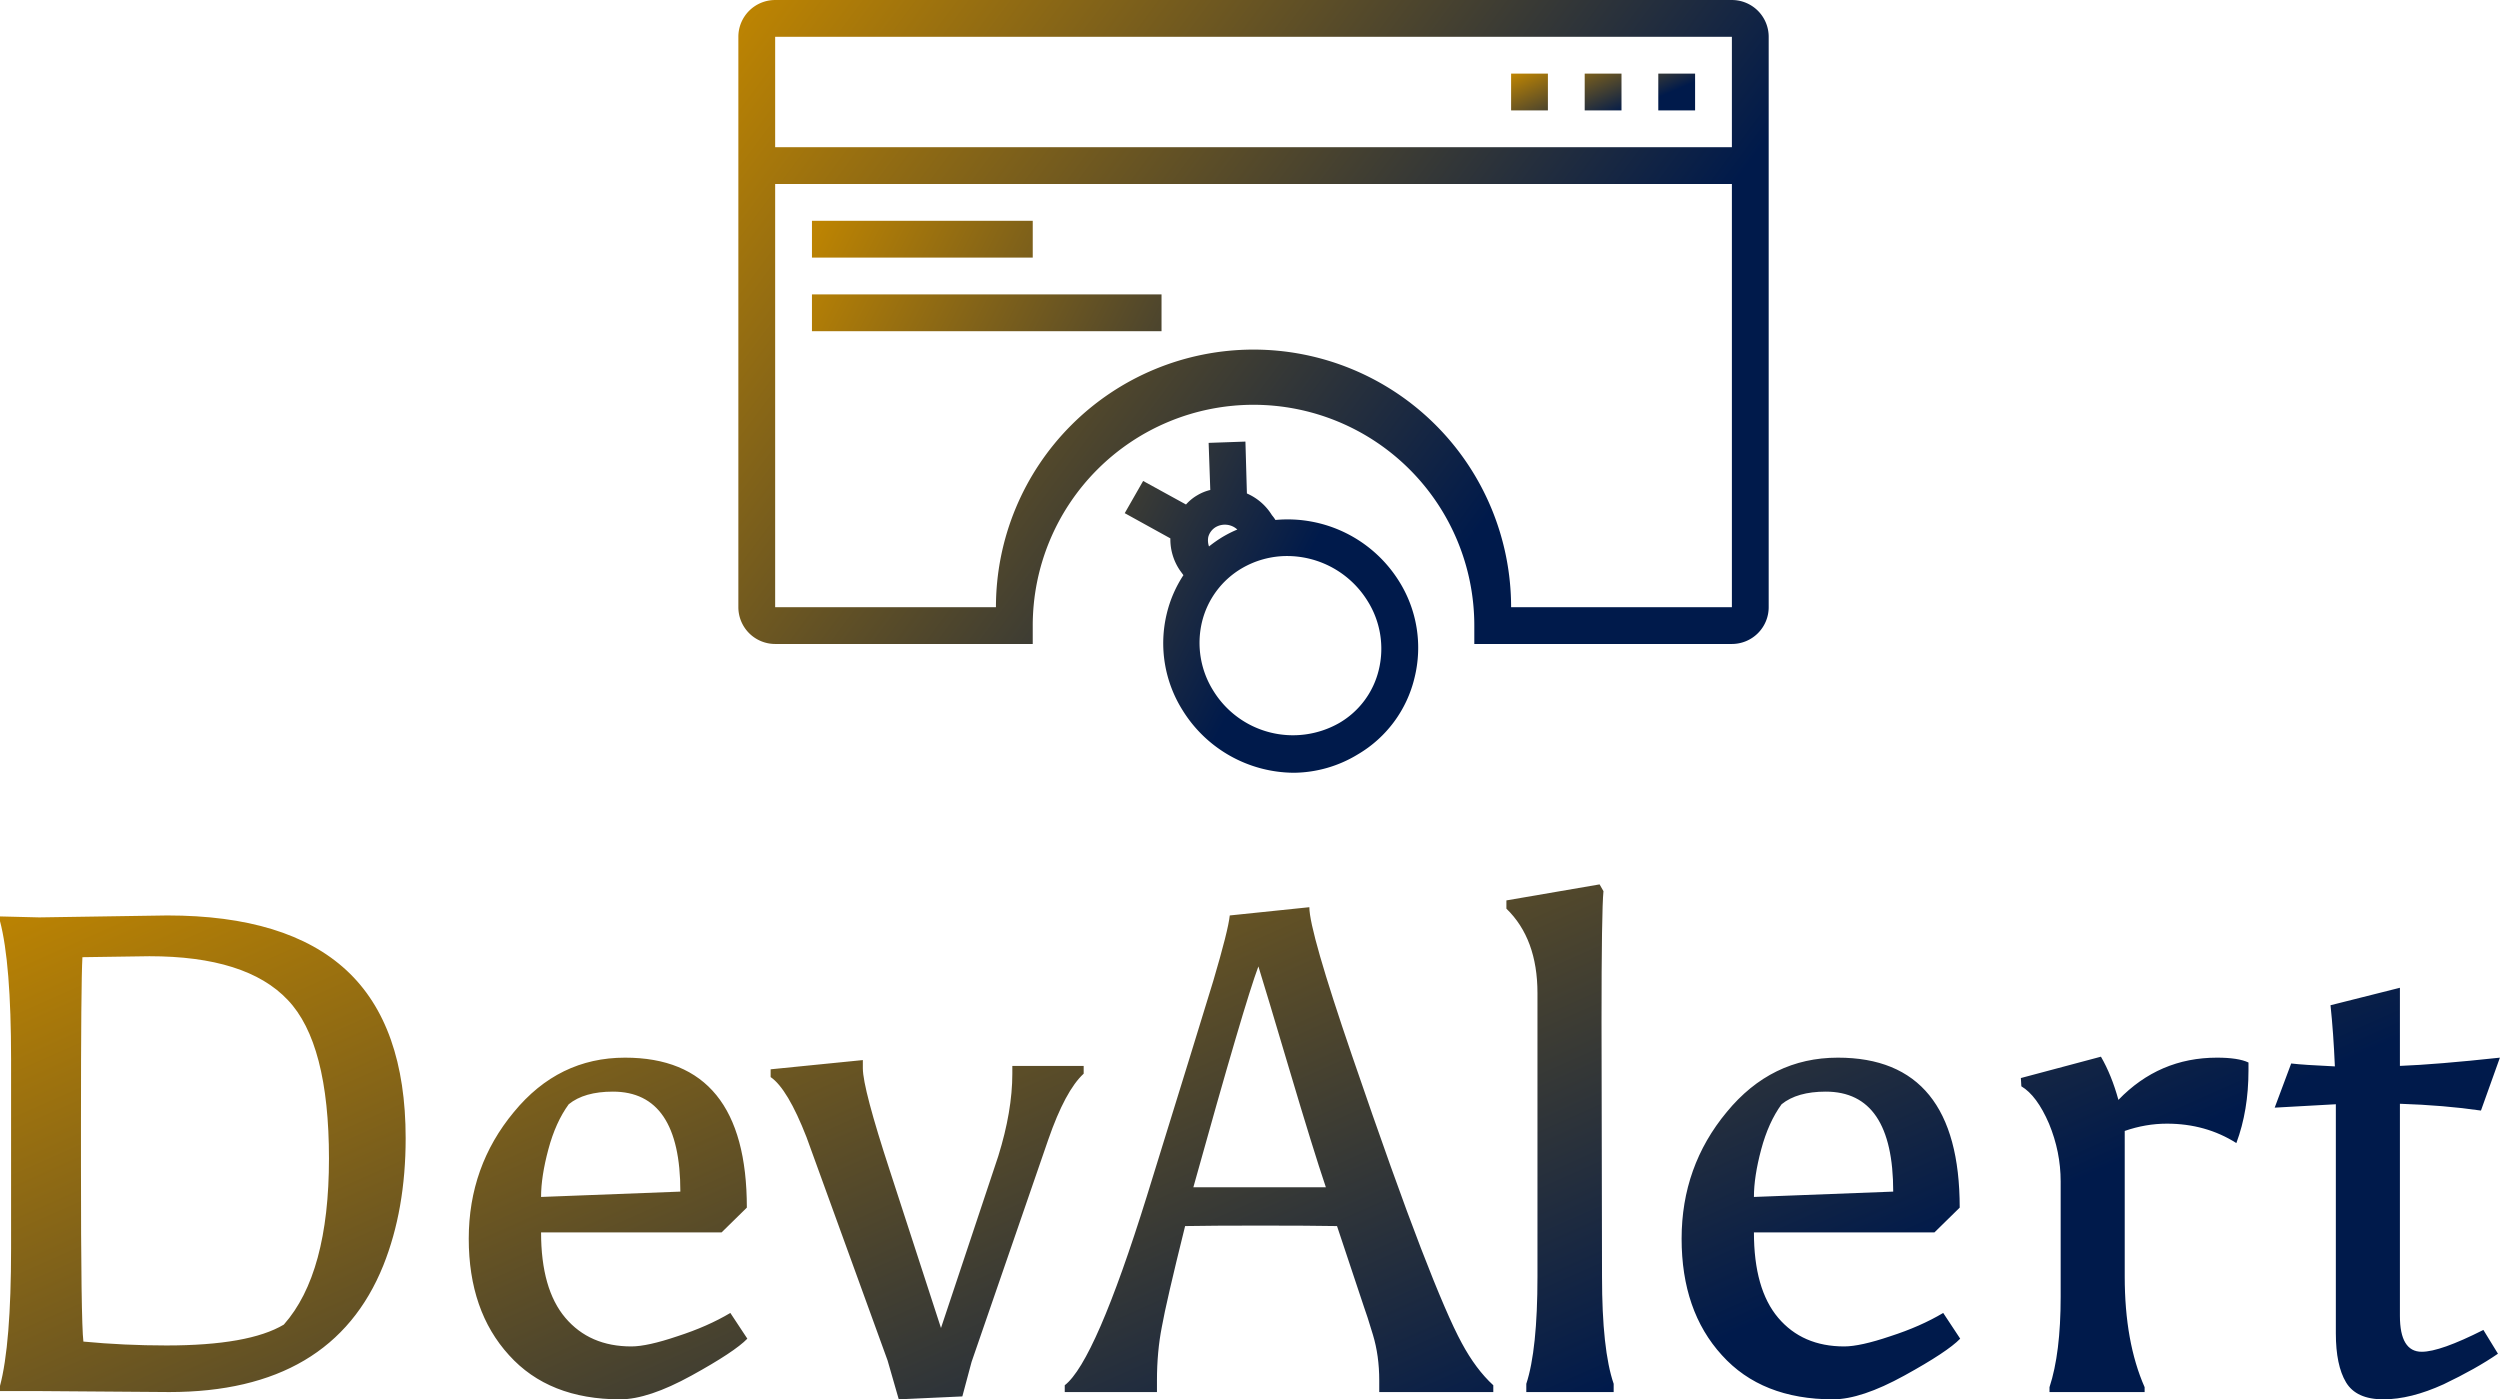 <svg data-v-423bf9ae="" xmlns="http://www.w3.org/2000/svg" viewBox="0 0 291.189 163" class="iconAbove"><!----><!----><defs data-v-423bf9ae=""><linearGradient data-v-423bf9ae="" gradientTransform="rotate(25)" id="059e5abb-2014-4361-9303-77edde720af7" x1="0%" y1="0%" x2="100%" y2="0%"><stop data-v-423bf9ae="" offset="0%" style="stop-color: rgb(191, 133, 1); stop-opacity: 1;"></stop><stop data-v-423bf9ae="" offset="100%" style="stop-color: rgb(0, 26, 75); stop-opacity: 1;"></stop></linearGradient></defs><g data-v-423bf9ae="" id="cb2efdd3-c5f9-4eb2-8733-6edadf21298c" fill="url(#059e5abb-2014-4361-9303-77edde720af7)" transform="matrix(5.653,0,0,5.653,-8.546,87.012)"><path d="M1.51 3.49L2.32 3.51L2.32 3.51Q4.91 3.47 4.96 3.47L4.96 3.47L4.96 3.47Q7.43 3.47 8.65 4.60L8.65 4.60L8.65 4.60Q9.87 5.73 9.87 8.06L9.87 8.06L9.87 8.06Q9.87 9.53 9.41 10.68L9.41 10.68L9.41 10.68Q8.36 13.29 5.00 13.29L5.00 13.29L2.34 13.27L1.51 13.27L1.51 13.17L1.51 13.17Q1.74 12.31 1.74 10.33L1.74 10.33L1.74 6.43L1.74 6.43Q1.74 4.45 1.51 3.58L1.51 3.58L1.51 3.49ZM4.94 12.33L4.94 12.33L4.94 12.33Q6.64 12.33 7.36 11.90L7.36 11.90L7.36 11.90Q8.29 10.85 8.29 8.48L8.29 8.48L8.29 8.48Q8.29 6.10 7.44 5.21L7.44 5.21L7.44 5.21Q6.59 4.31 4.59 4.31L4.59 4.31L4.59 4.31Q4.55 4.31 3.21 4.33L3.21 4.33L3.21 4.33Q3.18 4.86 3.18 7.77L3.18 7.77L3.18 8.61L3.18 8.61Q3.18 11.83 3.23 12.25L3.23 12.25L3.23 12.25Q4.07 12.33 4.94 12.33ZM14.29 13.44L14.29 13.44L14.29 13.44Q12.82 13.44 12.00 12.53L12.00 12.53L12.00 12.53Q11.17 11.62 11.17 10.13L11.17 10.13L11.17 10.13Q11.17 8.64 12.10 7.52L12.10 7.52L12.10 7.52Q13.02 6.40 14.39 6.40L14.39 6.40L14.39 6.40Q16.90 6.40 16.90 9.49L16.90 9.49L16.38 10.00L12.66 10.00L12.66 10.00Q12.66 11.17 13.16 11.76L13.16 11.76L13.16 11.76Q13.66 12.35 14.52 12.35L14.52 12.35L14.52 12.35Q14.85 12.35 15.47 12.14L15.47 12.14L15.47 12.14Q16.09 11.94 16.56 11.66L16.56 11.66L16.91 12.19L16.91 12.19Q16.65 12.46 15.76 12.95L15.76 12.95L15.76 12.95Q14.87 13.44 14.29 13.44ZM14.14 7.10L14.14 7.10L14.14 7.10Q13.55 7.10 13.23 7.36L13.23 7.36L13.23 7.36Q12.96 7.73 12.81 8.29L12.81 8.29L12.81 8.29Q12.66 8.85 12.66 9.27L12.66 9.27L15.53 9.16L15.53 9.16Q15.53 7.10 14.14 7.10ZM19.29 6.45L19.29 6.62L19.29 6.62Q19.29 7.03 19.85 8.74L19.85 8.74L20.90 11.97L22.08 8.43L22.08 8.43Q22.37 7.50 22.37 6.73L22.37 6.73L22.37 6.57L23.84 6.57L23.84 6.73L23.84 6.73Q23.46 7.08 23.11 8.09L23.11 8.09L21.53 12.67L21.34 13.38L20.03 13.44L19.80 12.64L18.13 8.04L18.13 8.04Q17.74 7.04 17.39 6.80L17.39 6.80L17.39 6.64L19.29 6.45ZM29.06 9.87L29.06 9.87Q28.50 9.86 27.48 9.86L27.48 9.86L27.48 9.86Q26.46 9.86 25.93 9.87L25.93 9.87L25.93 9.87Q25.54 11.44 25.45 11.95L25.45 11.95L25.45 11.95Q25.35 12.46 25.35 13.05L25.35 13.05L25.35 13.29L23.45 13.29L23.45 13.15L23.45 13.15Q24.08 12.66 25.14 9.26L25.14 9.26L25.14 9.26Q26.19 5.87 26.51 4.82L26.51 4.82L26.51 4.82Q26.82 3.77 26.85 3.47L26.85 3.47L28.49 3.30L28.49 3.30Q28.49 3.79 29.37 6.36L29.37 6.36L29.37 6.36Q30.25 8.93 30.79 10.33L30.79 10.33L30.79 10.33Q31.33 11.73 31.63 12.28L31.63 12.28L31.63 12.28Q31.92 12.82 32.28 13.15L32.28 13.15L32.28 13.29L29.93 13.29L29.93 13.05L29.93 13.05Q29.93 12.54 29.80 12.11L29.80 12.11L29.80 12.11Q29.67 11.68 29.62 11.55L29.62 11.55L29.06 9.87ZM27.44 4.52L27.44 4.52L27.44 4.52Q27.16 5.26 26.10 9.07L26.10 9.07L28.83 9.07L28.83 9.07Q28.57 8.30 28.08 6.65L28.08 6.65L28.08 6.65Q27.59 5.00 27.44 4.52ZM34.76 13.12L34.76 13.29L32.96 13.29L32.96 13.12L32.96 13.12Q33.19 12.42 33.19 10.91L33.19 10.91L33.19 5.07L33.19 5.07Q33.19 3.95 32.55 3.33L32.55 3.33L32.55 3.16L34.47 2.83L34.55 2.97L34.55 2.97Q34.51 3.37 34.51 5.66L34.51 5.66L34.52 10.91L34.52 10.91Q34.52 12.42 34.76 13.12L34.76 13.12ZM39.28 13.44L39.28 13.44L39.28 13.44Q37.81 13.44 36.99 12.53L36.99 12.53L36.99 12.53Q36.16 11.62 36.16 10.13L36.16 10.13L36.16 10.13Q36.16 8.64 37.09 7.52L37.09 7.52L37.09 7.52Q38.01 6.40 39.38 6.40L39.38 6.40L39.38 6.40Q41.89 6.40 41.89 9.49L41.89 9.49L41.37 10.00L37.65 10.00L37.65 10.00Q37.65 11.17 38.15 11.76L38.15 11.76L38.15 11.76Q38.65 12.35 39.51 12.35L39.51 12.35L39.51 12.35Q39.84 12.35 40.46 12.14L40.46 12.14L40.46 12.14Q41.08 11.94 41.55 11.66L41.55 11.66L41.90 12.19L41.90 12.19Q41.64 12.46 40.75 12.95L40.75 12.95L40.75 12.95Q39.86 13.44 39.28 13.44ZM39.13 7.10L39.13 7.10L39.13 7.10Q38.54 7.10 38.22 7.36L38.22 7.36L38.22 7.36Q37.95 7.73 37.80 8.29L37.80 8.29L37.80 8.29Q37.65 8.85 37.65 9.27L37.65 9.27L40.52 9.16L40.52 9.16Q40.52 7.10 39.13 7.10ZM47.19 6.40L47.19 6.40L47.19 6.40Q47.63 6.40 47.84 6.50L47.84 6.50L47.84 6.50Q47.84 6.58 47.84 6.66L47.84 6.66L47.84 6.66Q47.84 7.49 47.59 8.16L47.59 8.16L47.59 8.16Q46.96 7.76 46.16 7.76L46.16 7.76L46.16 7.76Q45.72 7.76 45.29 7.91L45.29 7.91L45.29 10.91L45.29 10.91Q45.29 12.26 45.70 13.19L45.70 13.19L45.70 13.29L43.74 13.29L43.74 13.19L43.74 13.19Q43.97 12.49 43.97 11.33L43.97 11.33L43.97 8.95L43.97 8.95Q43.97 8.34 43.73 7.76L43.73 7.76L43.73 7.76Q43.48 7.18 43.16 6.99L43.16 6.99L43.15 6.82L44.80 6.38L44.80 6.38Q45.02 6.76 45.16 7.27L45.16 7.27L45.16 7.27Q46.00 6.40 47.19 6.40ZM50.96 7.35L50.96 11.72L50.96 11.72Q50.96 12.46 51.41 12.46L51.41 12.46L51.41 12.46Q51.79 12.46 52.68 12.01L52.68 12.01L52.98 12.50L52.98 12.50Q52.53 12.81 51.86 13.13L51.86 13.13L51.86 13.13Q51.18 13.44 50.62 13.44L50.62 13.44L50.62 13.44Q50.06 13.44 49.85 13.09L49.85 13.09L49.85 13.09Q49.64 12.74 49.64 12.08L49.64 12.08L49.64 7.36L48.38 7.43L48.72 6.52L48.72 6.52Q48.97 6.55 49.62 6.58L49.62 6.58L49.62 6.58Q49.59 5.88 49.53 5.32L49.53 5.32L50.96 4.96L50.96 6.57L50.96 6.57Q51.72 6.54 53.02 6.40L53.02 6.40L52.63 7.49L52.63 7.49Q51.87 7.38 50.96 7.35L50.96 7.35Z"></path></g><defs data-v-423bf9ae=""><linearGradient data-v-423bf9ae="" gradientTransform="rotate(25)" id="56b18599-6dd9-449f-836c-26a3a1b004f0" x1="0%" y1="0%" x2="100%" y2="0%"><stop data-v-423bf9ae="" offset="0%" style="stop-color: rgb(191, 133, 1); stop-opacity: 1;"></stop><stop data-v-423bf9ae="" offset="100%" style="stop-color: rgb(0, 26, 75); stop-opacity: 1;"></stop></linearGradient></defs><g data-v-423bf9ae="" id="5778b34b-43e0-4523-92a4-238cb4a54e2d" transform="matrix(2.143,0,0,2.143,77.429,-23.571)" stroke="none" fill="url(#56b18599-6dd9-449f-836c-26a3a1b004f0)"><path d="M54 15h2v2h-2zM50 15h2v2h-2zM46 15h2v2h-2z"></path><path d="M58 11H6a2 2 0 0 0-2 2v31a2 2 0 0 0 2 2h14v-1a12 12 0 0 1 24 0v1h14a2 2 0 0 0 2-2V13a2 2 0 0 0-2-2zm0 33H46a14 14 0 0 0-28 0H6V21h52zM6 19v-6h52v6z"></path><path d="M8 23h12v2H8zM8 27h19v2H8zM33.19 39.26A1.87 1.87 0 0 0 33 39a3 3 0 0 0-1.36-1.18L31.56 35l-2 .07.09 2.56a2.53 2.53 0 0 0-.71.29 2.47 2.47 0 0 0-.61.5L26 37.14l-1 1.75 2.48 1.37A3 3 0 0 0 28 42l.19.26a6.61 6.61 0 0 0-.9 2.07 6.83 6.83 0 0 0 .86 5.28A7.16 7.16 0 0 0 34.19 53a6.79 6.79 0 0 0 3.48-1 6.6 6.6 0 0 0 3.08-4.16 6.79 6.79 0 0 0-.86-5.28 7.14 7.14 0 0 0-6.7-3.3zm-3.65.93a.89.89 0 0 1 .42-.55 1 1 0 0 1 1.16.14 6.31 6.31 0 0 0-.78.39 6.86 6.86 0 0 0-.76.53 1 1 0 0 1-.04-.51zm9.27 7.21a4.57 4.57 0 0 1-2.16 2.9 5.08 5.08 0 0 1-6.83-1.75 4.89 4.89 0 0 1-.62-3.75 4.65 4.65 0 0 1 2.16-2.91 4.88 4.88 0 0 1 2.47-.67 5.15 5.15 0 0 1 4.36 2.43 4.87 4.87 0 0 1 .62 3.75z"></path></g><!----></svg>